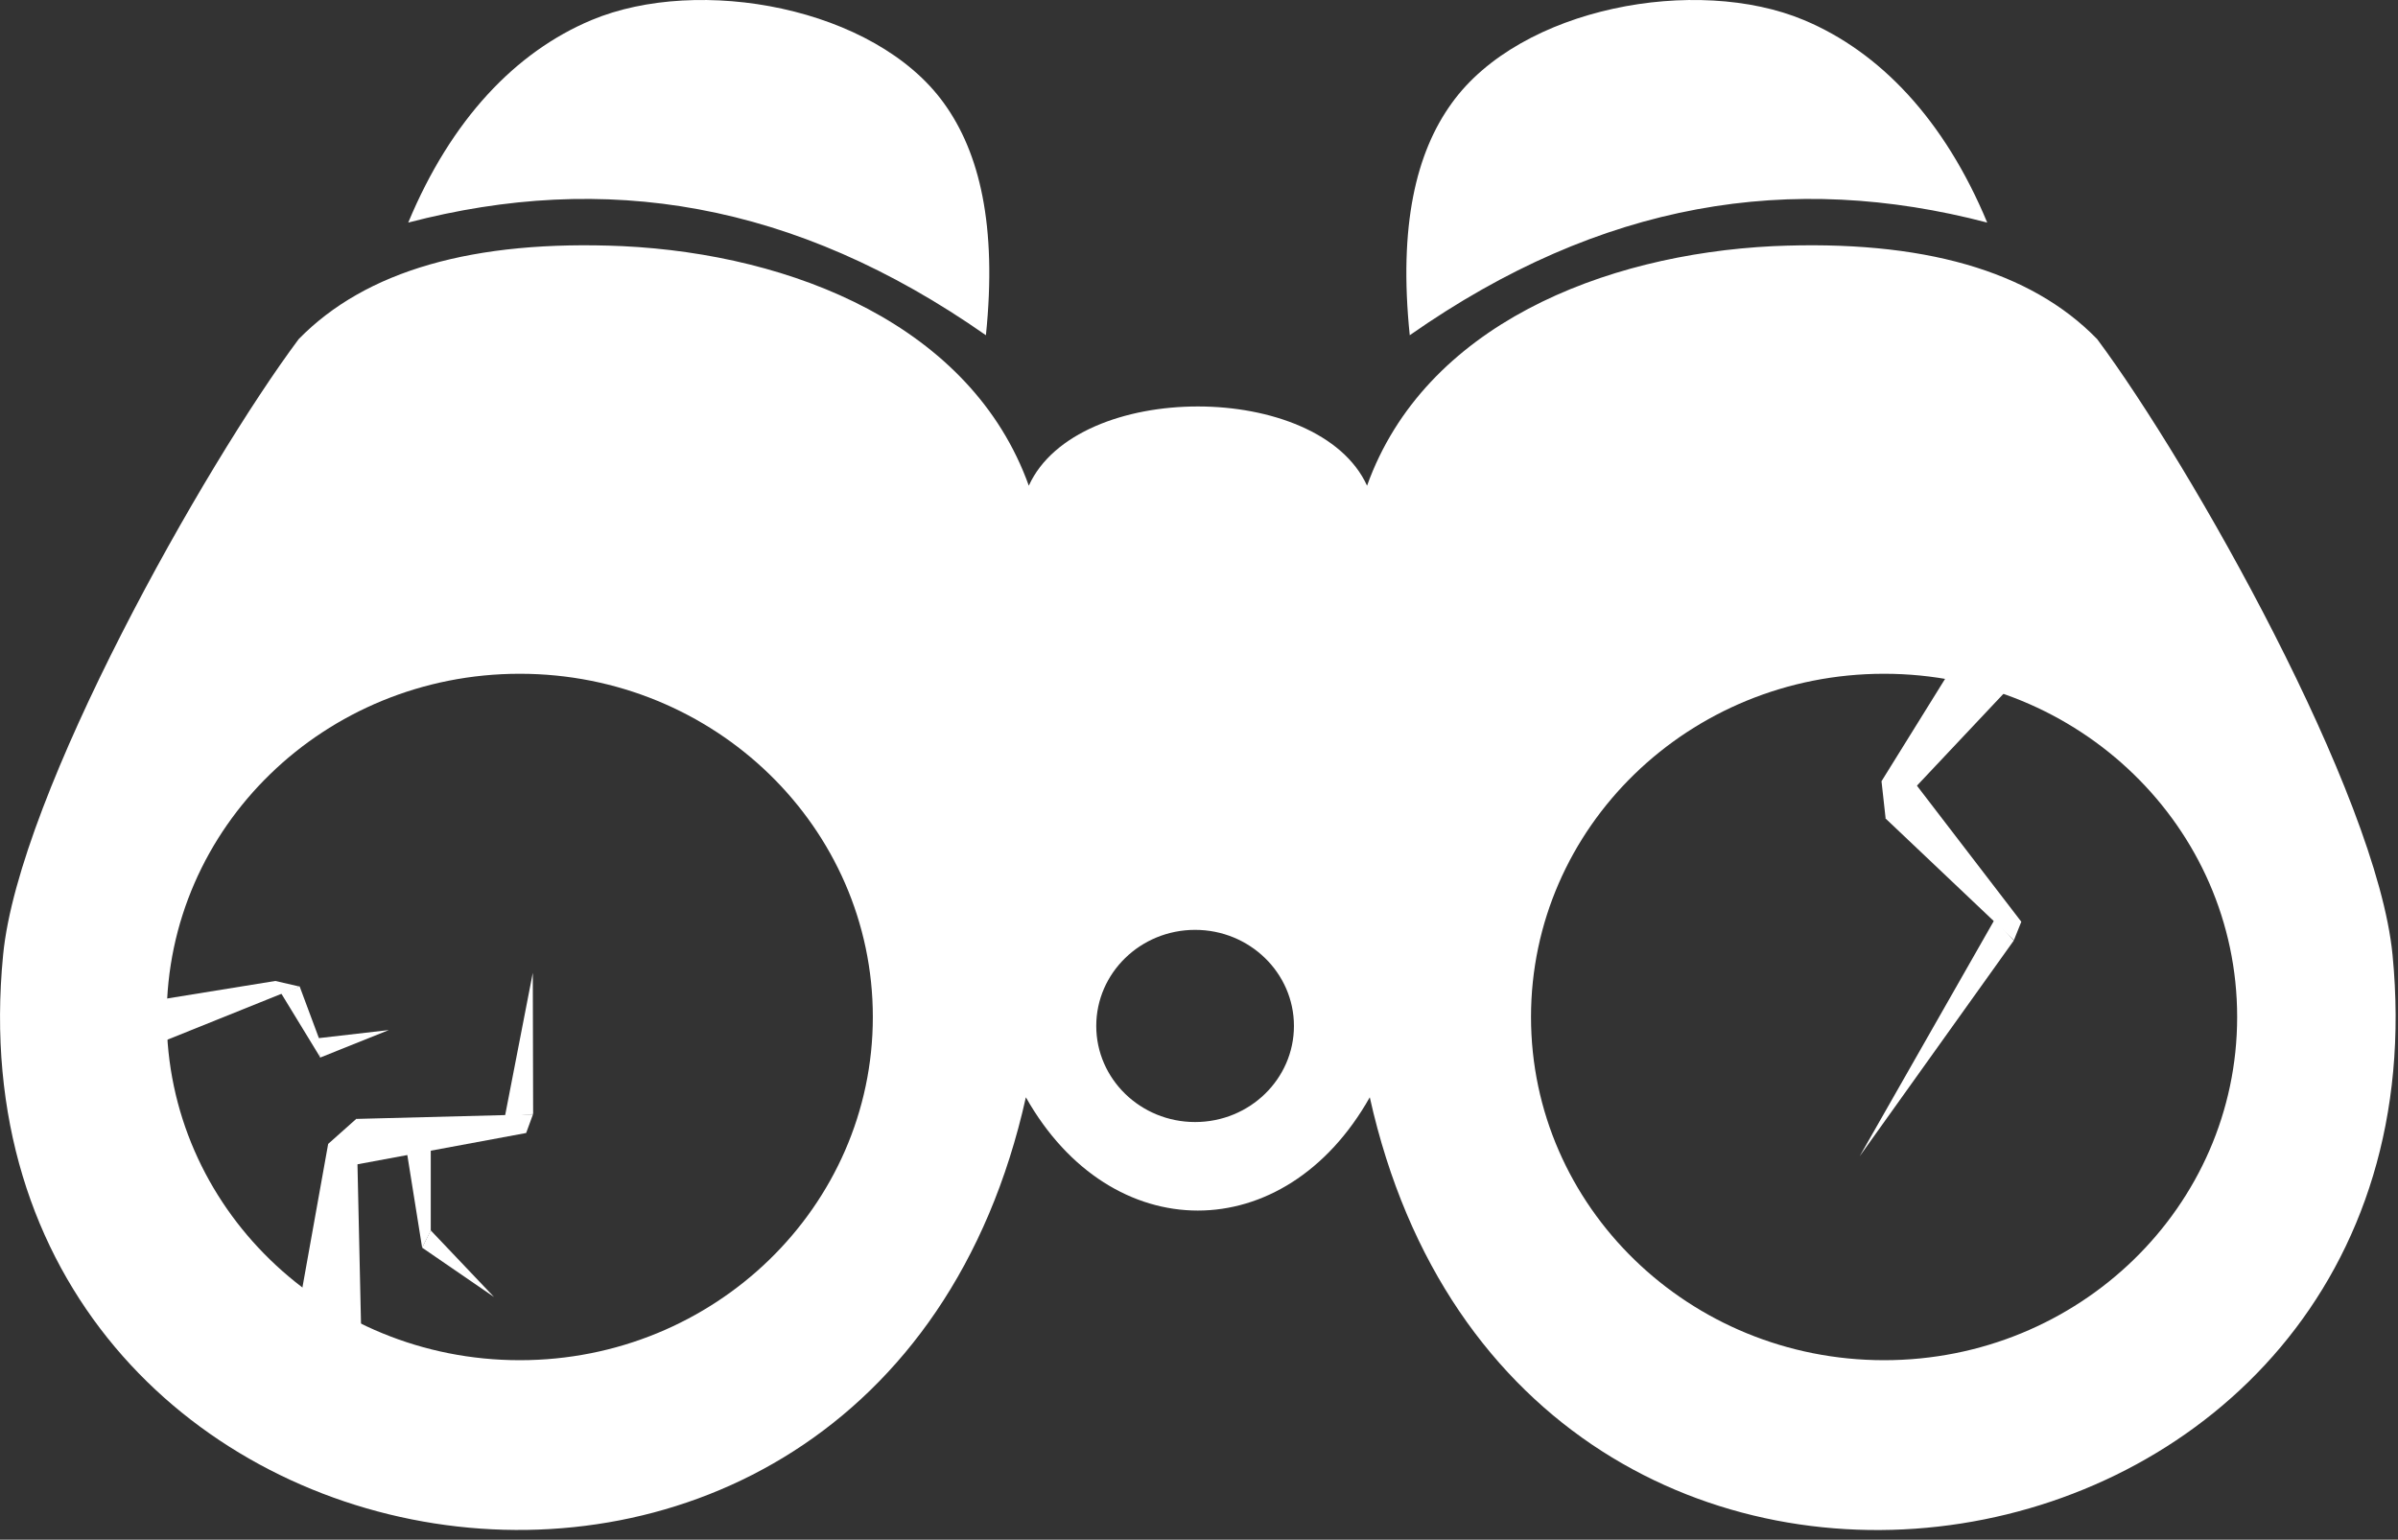 <?xml version="1.0" encoding="UTF-8" standalone="no"?>
<!DOCTYPE svg PUBLIC "-//W3C//DTD SVG 1.1//EN" "http://www.w3.org/Graphics/SVG/1.1/DTD/svg11.dtd">
<svg width="100%" height="100%" viewBox="0 0 123 79" version="1.1" xmlns="http://www.w3.org/2000/svg" xmlns:xlink="http://www.w3.org/1999/xlink" xml:space="preserve" style="fill-rule:evenodd;clip-rule:evenodd;stroke-linejoin:round;stroke-miterlimit:2;">
    <rect x="0" y="0" width="123" height="79" fill="#333333" stroke="none"/>
    <g>
        <g>
            <path d="M50.57,17.2C40.73,10.31 31,8.79 20.94,11.42C23.14,6.13 26.45,2.66 30.34,1.03C35.85,-1.28 44.87,0.36 48.42,5.3C50.24,7.82 51.15,11.56 50.57,17.2ZM61.3,47.71C64.1,47.71 66.37,49.92 66.37,52.64C66.37,55.36 64.1,57.57 61.3,57.57C58.5,57.57 56.23,55.36 56.23,52.64C56.23,49.92 58.5,47.71 61.3,47.71ZM26.66,34.57C36.66,34.57 44.77,42.45 44.77,52.18C44.77,61.9 36.66,69.79 26.66,69.79C16.66,69.79 8.55,61.91 8.55,52.18C8.55,42.45 16.65,34.57 26.66,34.57ZM96.64,34.57C106.64,34.57 114.75,42.45 114.75,52.18C114.75,61.9 106.64,69.79 96.64,69.79C86.64,69.79 78.53,61.91 78.53,52.18C78.53,42.45 86.63,34.57 96.64,34.57ZM72.31,17.2C82.15,10.31 91.88,8.79 101.93,11.42C99.73,6.13 96.42,2.66 92.53,1.03C87.02,-1.28 78,0.36 74.46,5.3C72.64,7.82 71.73,11.56 72.31,17.2ZM107.57,17.4C104.15,13.88 98.61,12.29 90.94,12.63C82.25,13.06 73.07,16.69 70.12,24.92C67.65,19.5 55.23,19.5 52.77,24.92C49.82,16.69 40.64,13.05 31.95,12.63C24.28,12.29 18.75,13.89 15.32,17.4C10.5,23.86 0.96,40.74 0.16,48.99C-3.1,82.47 44.92,90.87 52.62,56.3C56.99,64.05 65.89,64.05 70.26,56.3C77.96,90.88 125.98,82.47 122.72,48.99C121.92,40.74 112.38,23.86 107.57,17.4Z" style="fill:white;"/>
            <g>
                <g transform="matrix(1.262,0,0,1.262,-3.935,-15.082)">
                    <path d="M17.606,57.434L16.456,58.458L15.034,66.389L17.801,66.231L17.606,57.434Z" style="fill:white;"/>
                </g>
                <g transform="matrix(0.398,1.065,-1.065,0.398,73.807,7.906)">
                    <path d="M26.966,54.039L26.286,53.456L23.686,61.001L25.508,62.326L26.966,54.039Z" style="fill:white;"/>
                </g>
                <g transform="matrix(0.699,0,0,2.179,8.217,-67.612)">
                    <path d="M27.341,53.936L25.291,57.325L27.366,57.261L27.341,53.936Z" style="fill:white;"/>
                </g>
            </g>
            <path d="M22.095,58.689L20.801,58.689L21.652,64.014L22.095,63.149L22.095,58.689Z" style="fill:white;"/>
            <path d="M25.341,66.548L22.095,63.131L21.651,64.014L25.341,66.548Z" style="fill:white;"/>
            <g transform="matrix(0.743,0.669,0.669,-0.743,44.736,72.431)">
                <g transform="matrix(1.262,0,0,1.262,-3.935,-15.082)">
                    <path d="M17.606,57.434L16.456,58.458L15.034,66.389L17.801,66.231L17.606,57.434Z" style="fill:white;"/>
                </g>
                <g transform="matrix(0.398,1.065,-1.065,0.398,73.807,7.906)">
                    <path d="M26.966,54.039L26.286,53.456L23.686,61.001L25.508,62.326L26.966,54.039Z" style="fill:white;"/>
                </g>
                <g transform="matrix(0.699,0,0,2.179,8.217,-67.612)">
                    <path d="M29.558,51.056L25.291,57.325L27.366,57.261L29.558,51.056Z" style="fill:white;"/>
                </g>
            </g>
            <path d="M14.122,50.332L7.319,51.434L7.319,53.855L15.362,50.618L14.122,50.332Z" style="fill:white;"/>
            <g transform="matrix(0.72,-0.694,0.694,0.72,-31.643,25.105)">
                <path d="M16.148,50.987L15.221,50.573L14.381,54.345L15.015,53.589L16.148,50.987Z" style="fill:white;"/>
            </g>
            <path d="M19.944,52.851L16.307,53.27L16.419,54.264L19.944,52.851Z" style="fill:white;"/>
        </g>
    </g>
</svg>
